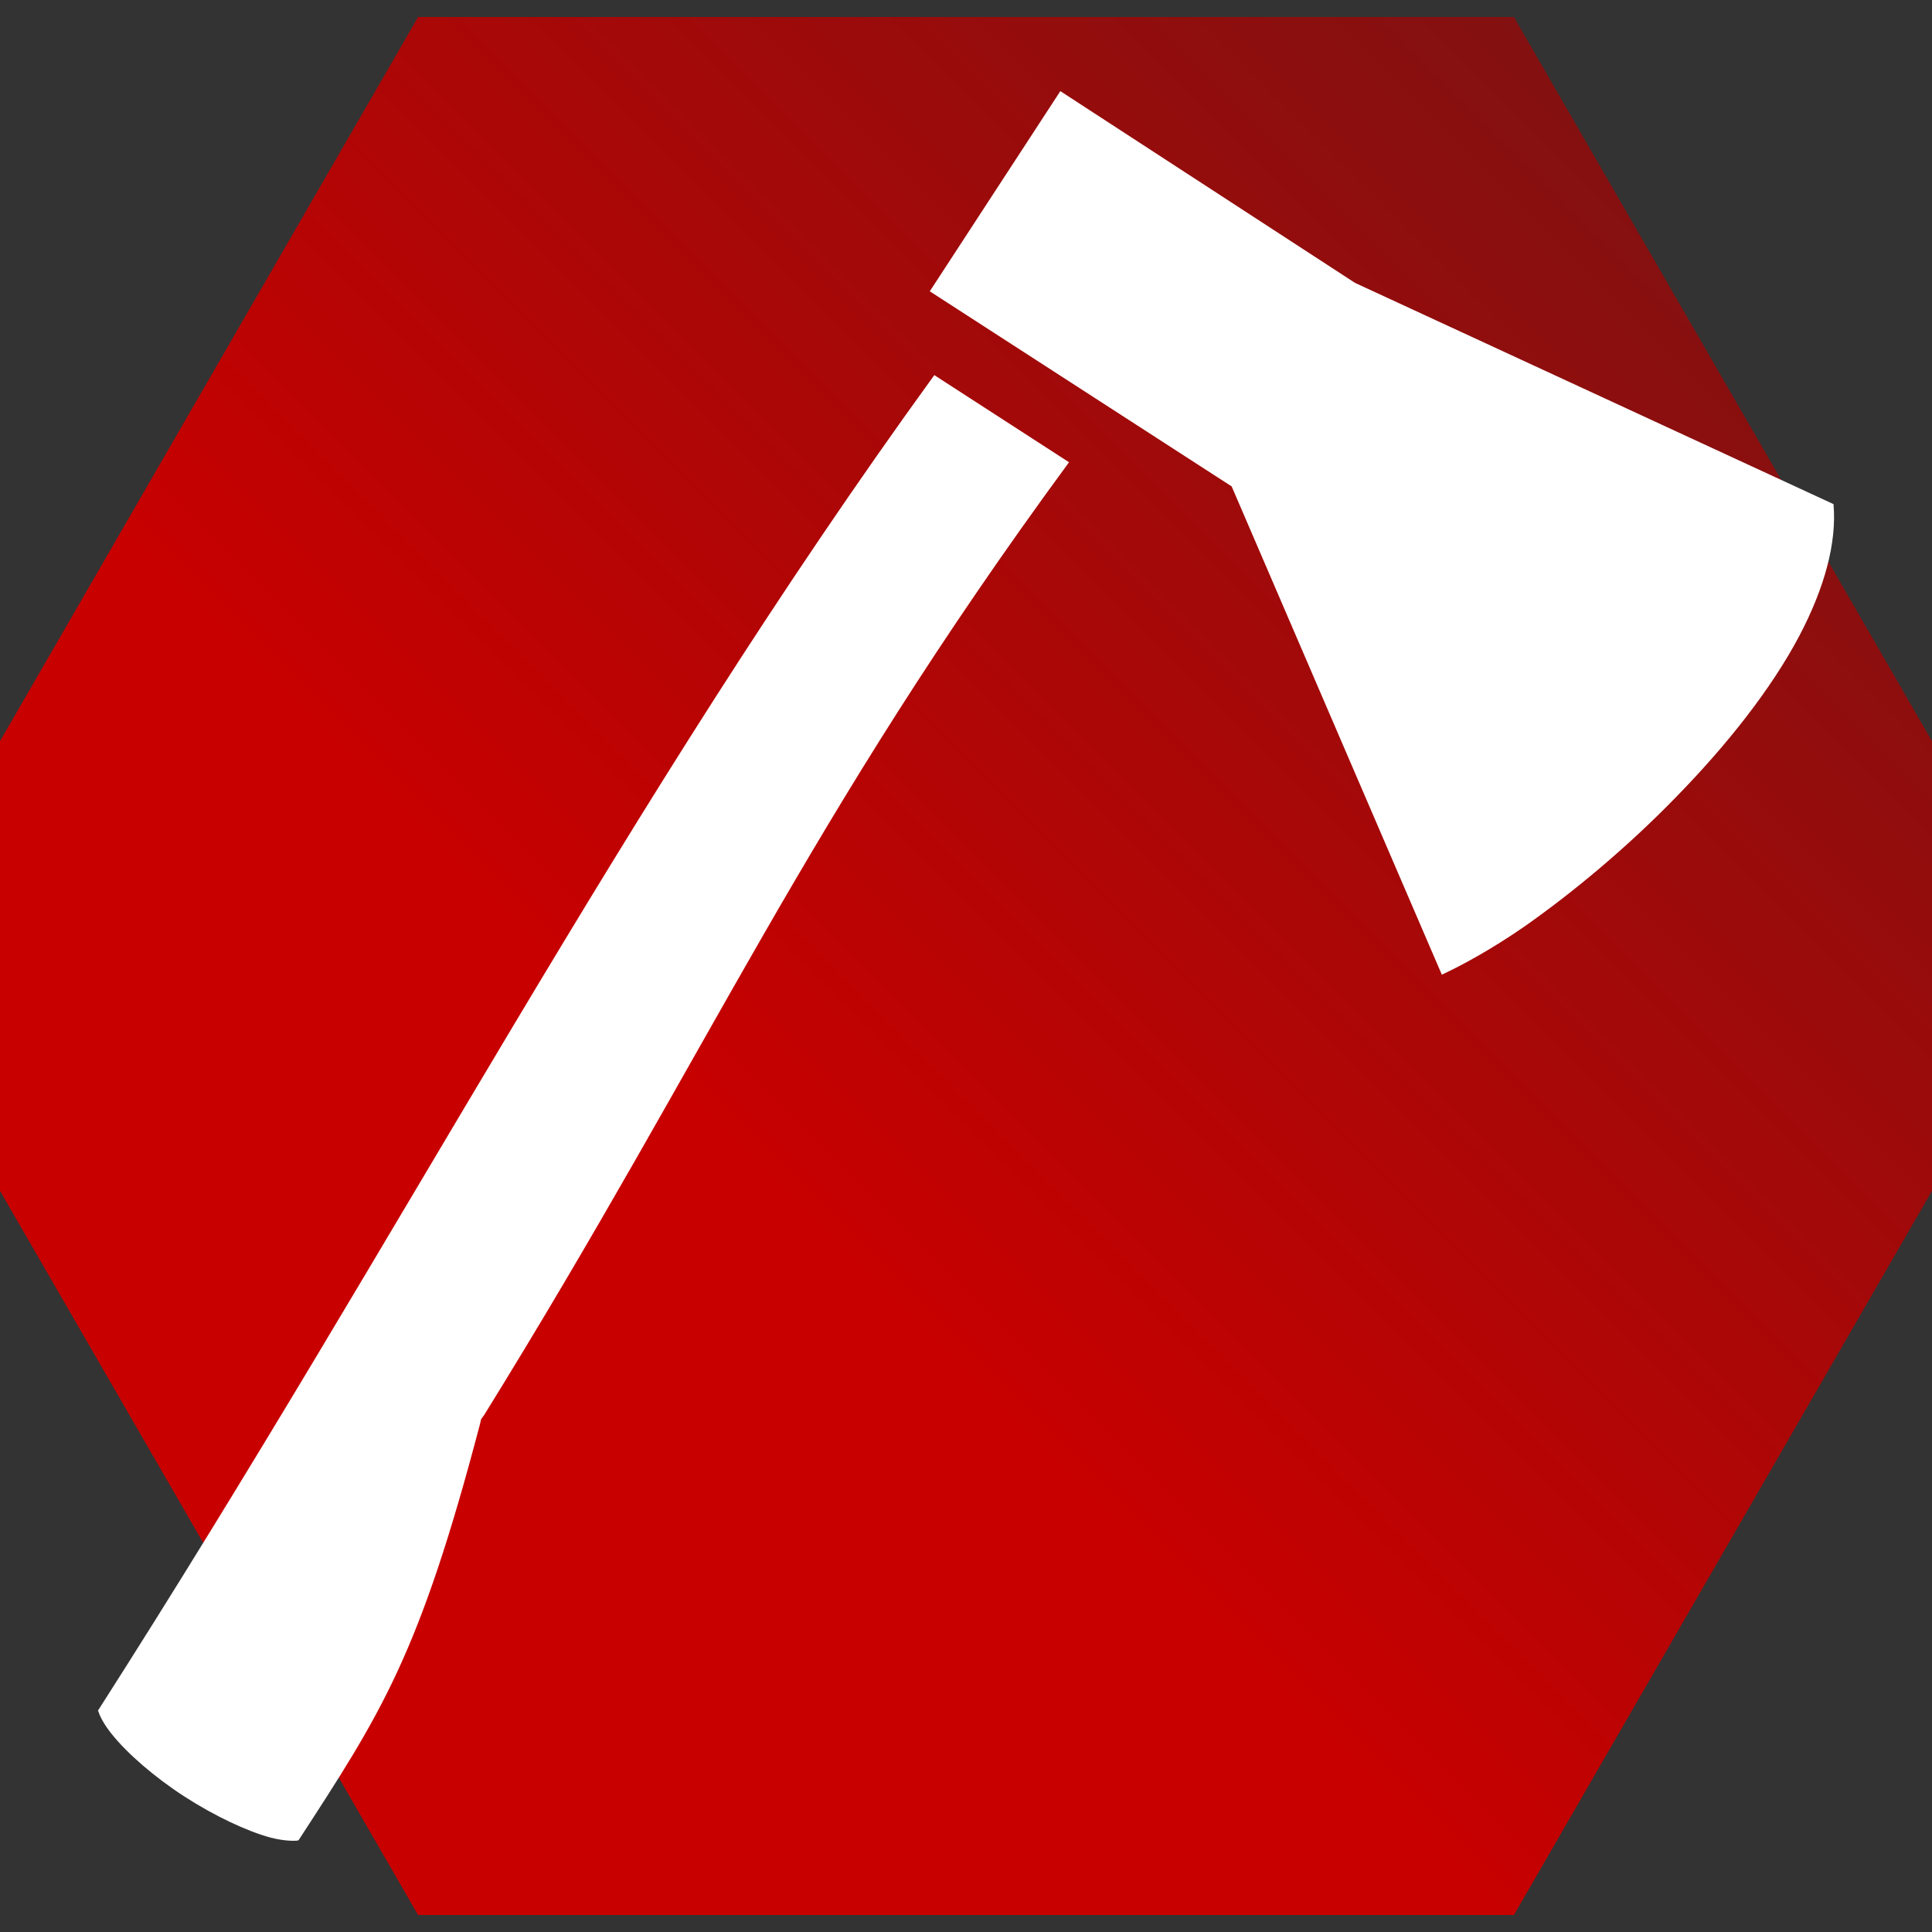 <svg xmlns="http://www.w3.org/2000/svg" viewBox="0 0 512 512" style="height: 512px; width: 512px;"><rect x="0" y="0" width="512" height="512" fill="#333333" stroke="none"/><path d="M0 0h512v512H0z"
 fill="url(#bg-gradient)" fill-opacity="1" stroke="url(#stroke-gradient)" stroke-opacity="1" stroke-width="10" clip-path="url(#icon-bg)" transform="translate(-25.6, -25.6) scale(1.1, 1.1) rotate(0, 256, 256) skewX(0) skewY(0)">[
s]*</path>
			<defs>
				
			<clipPath id="icon-bg">
				<polygon points="376,463.85,136,463.85,16,256,136,48.15,376,48.15,496,256" fill="rgb(100,0,0)" fill-opacity="1" stroke="#ff0000" stroke-opacity="1" stroke-width="16" transform="translate(-25.6, -25.6) scale(1.1, 1.1) rotate(0, 256, 256) skewX(0) skewY(0)">
				</polygon>
			</clipPath>
		
				<linearGradient id="bg-gradient" x1="0" x2="1" y1="1" y2="0">
			<stop offset="40%" stop-color="rgb(200, 0, 0)" stop-opacity="1"></stop>
			<stop offset="100%" stop-color="rgb(109, 22, 22)" stop-opacity="1"></stop>
		</linearGradient>
				<linearGradient id="stroke-gradient" x1="0" x2="1" y1="1" y2="0">
			<stop offset="50%" stop-color="rgb(255, 0, 0)" stop-opacity="1"></stop>
			<stop offset="100%" stop-color="rgb(255, 0, 0)" stop-opacity="1"></stop>
		</linearGradient>
			</defs>
			<g
		class="" transform="translate(0,0)" style=""><path d="M281 24.15L246.4 77.2l80 51.7 55.7 129.4c5.6-2.6 13.4-6.9 21.8-12.7 12.7-8.9 27.2-20.9 40.3-34.4 13.2-13.5 25.1-28.4 32.7-42.8 6.6-12.6 9.9-24.5 9-34.8L359.1 74.97zm-33.4 75.26C164.4 214.2 107.9 325.2 25.98 453.3c0 .1 0 0 .15.4.32 1.1 1.49 3.4 3.53 5.9 4.07 5.1 11.33 11.4 19.22 16.5 7.89 5.1 16.55 9.2 22.88 10.9 3.16.8 5.71.9 6.88.8.37-.1.37-.1.47-.1 21.99-33.8 31.99-49 48.09-110.3l.3-1.3.8-1.1c60.5-97.7 84.9-157 155-252.5z" fill="#fff" fill-opacity="1"></path></g></svg>